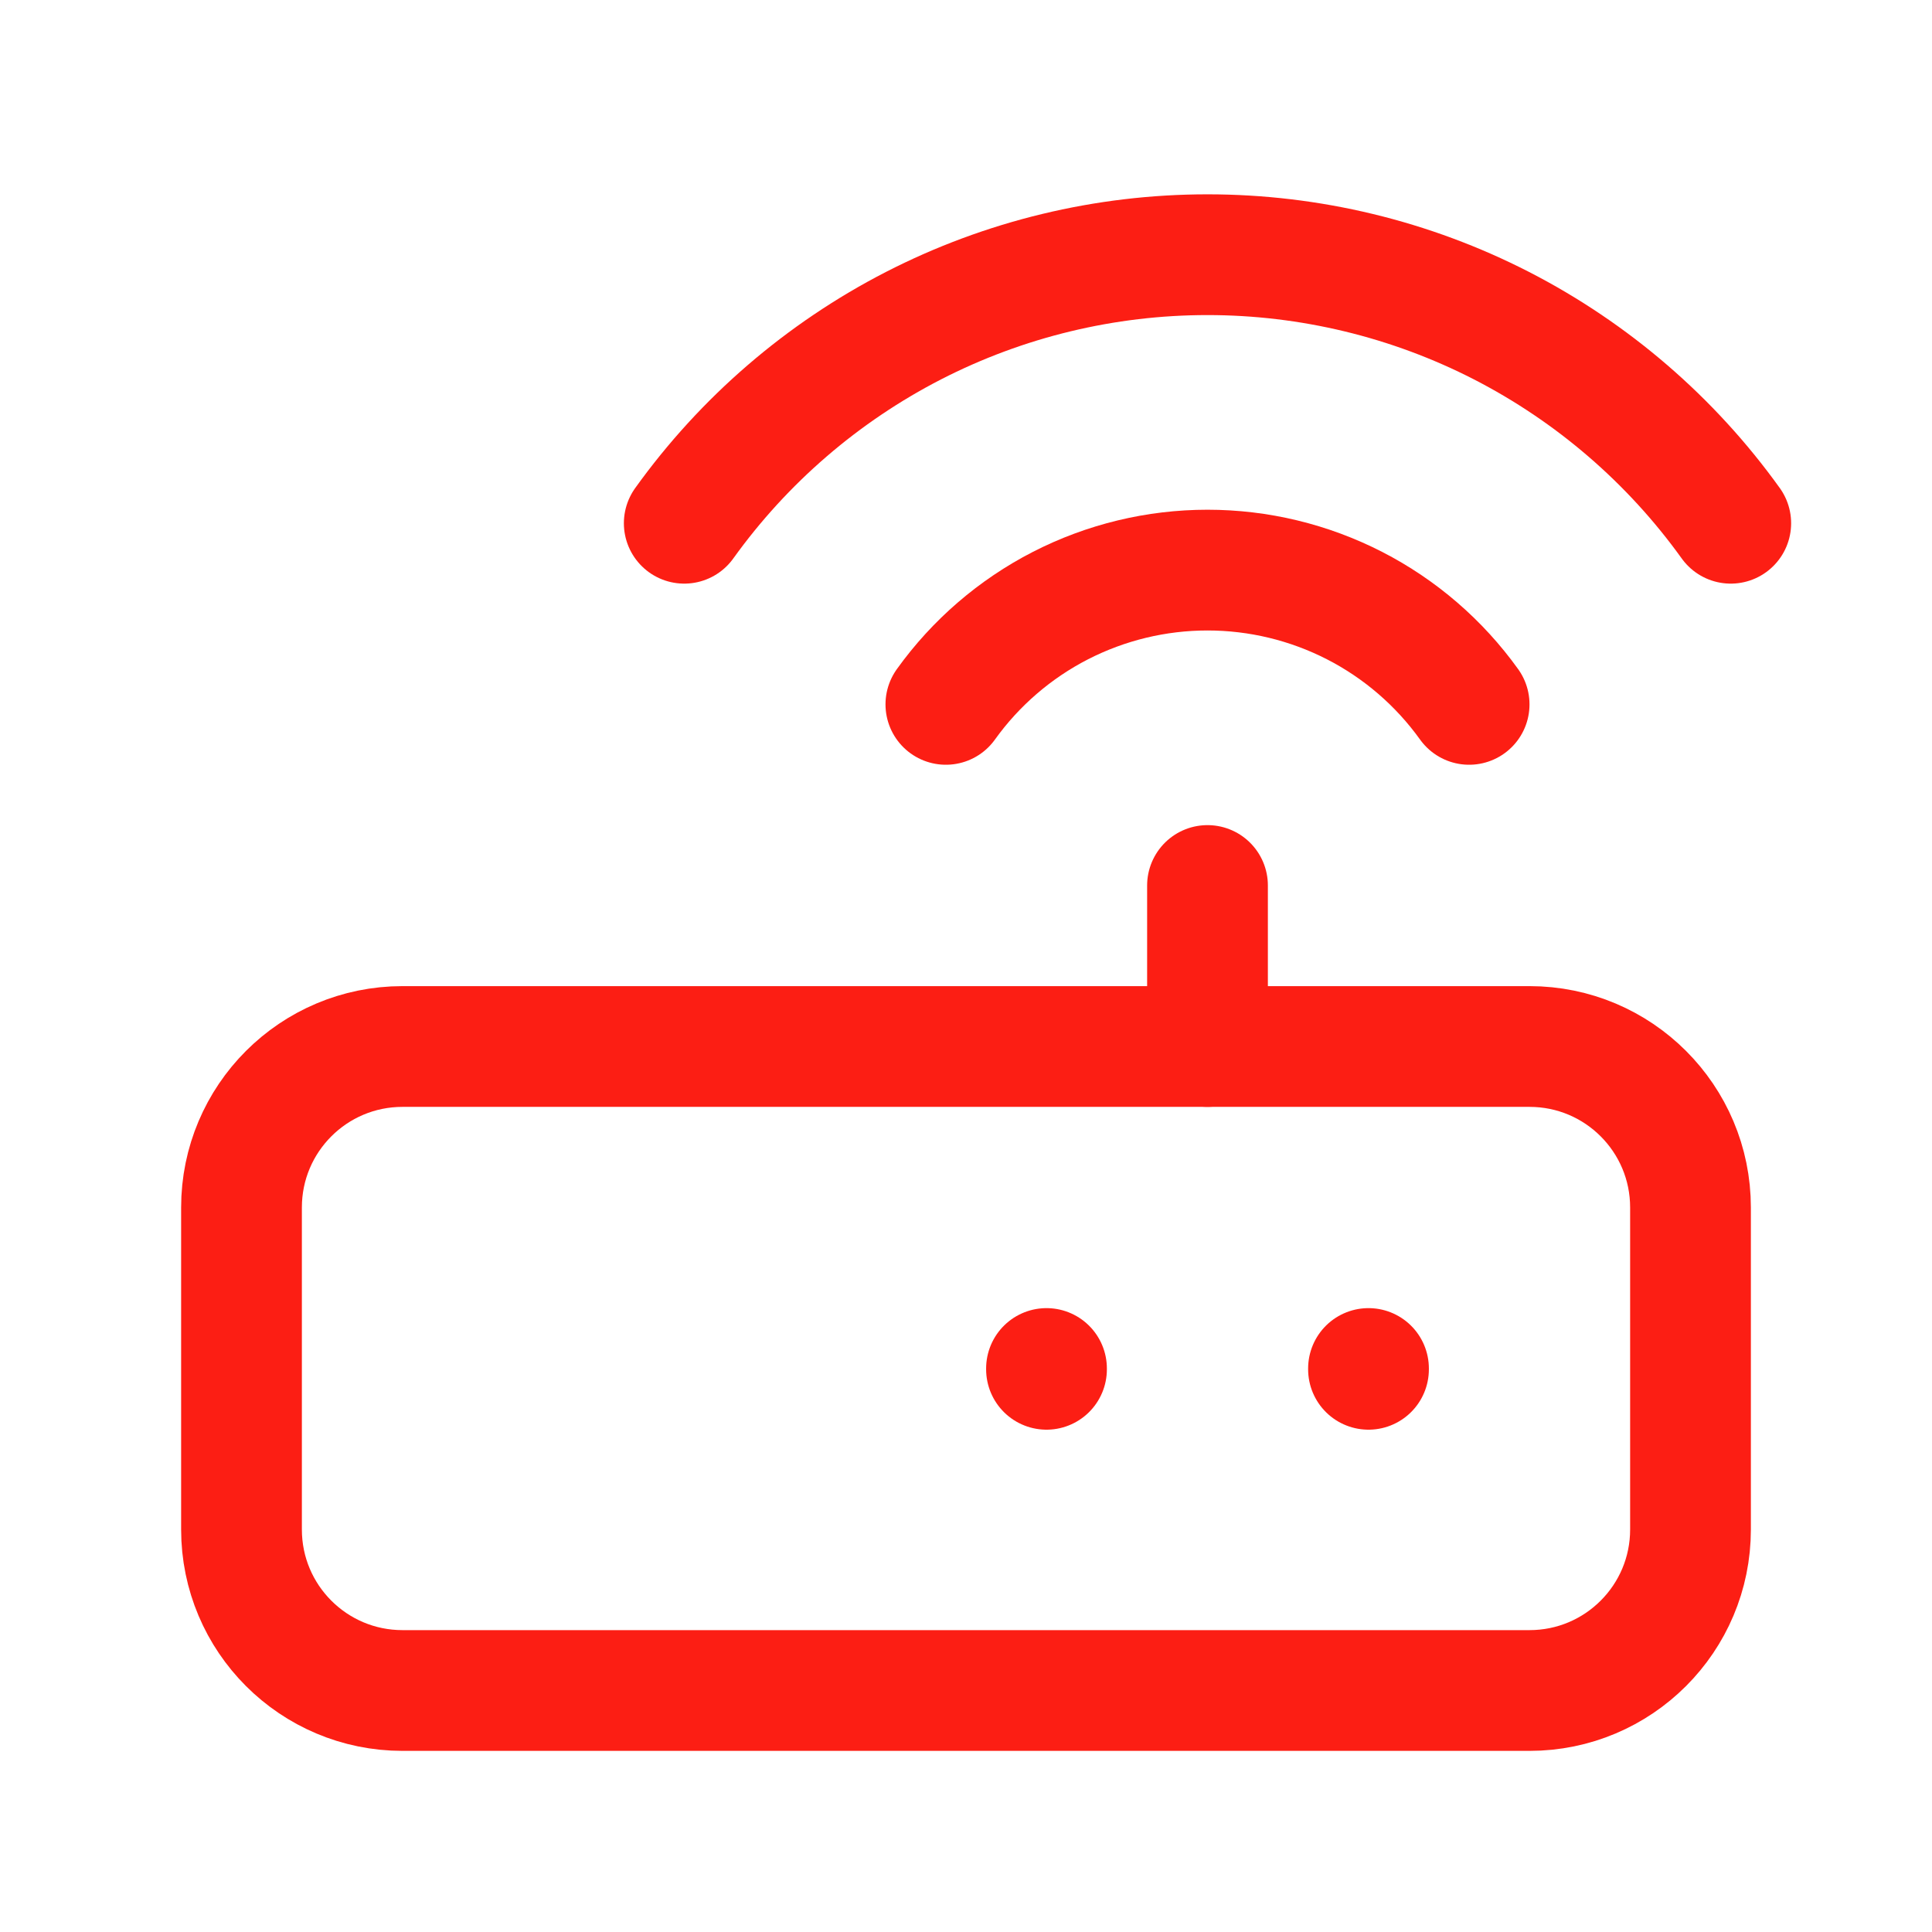 <svg width="24" height="24" viewBox="0 0 24 24" fill="none" xmlns="http://www.w3.org/2000/svg">
<g clip-path="url(#clip0_25_1429)">
<path d="M19 13H5C3.895 13 3 13.895 3 15V19C3 20.105 3.895 21 5 21H19C20.105 21 21 20.105 21 19V15C21 13.895 20.105 13 19 13Z" stroke="#FC1E14" stroke-width="1.5" stroke-linecap="round" stroke-linejoin="round"/>
<path d="M17 17V17.01" stroke="#FC1E14" stroke-width="1.5" stroke-linecap="round" stroke-linejoin="round"/>
<path d="M13 17V17.01" stroke="#FC1E14" stroke-width="1.5" stroke-linecap="round" stroke-linejoin="round"/>
<path d="M15 13V11" stroke="#FC1E14" stroke-width="1.5" stroke-linecap="round" stroke-linejoin="round"/>
<path d="M11.75 8.75C12.12 8.234 12.608 7.813 13.173 7.523C13.739 7.233 14.365 7.082 15 7.082C15.635 7.082 16.261 7.233 16.827 7.523C17.392 7.813 17.88 8.234 18.25 8.75" stroke="#FC1E14" stroke-width="1.5" stroke-linecap="round" stroke-linejoin="round"/>
<path d="M8.5 6.5C9.241 5.468 10.217 4.627 11.347 4.046C12.477 3.466 13.729 3.164 15 3.164C16.27 3.164 17.523 3.466 18.653 4.046C19.783 4.627 20.759 5.468 21.5 6.5" stroke="#FC1E14" stroke-width="1.5" stroke-linecap="round" stroke-linejoin="round"/>
</g>
<defs>
<clipPath id="clip0_25_1429">
<rect width="24" height="24" fill="white"/>
</clipPath>
</defs>
</svg>
